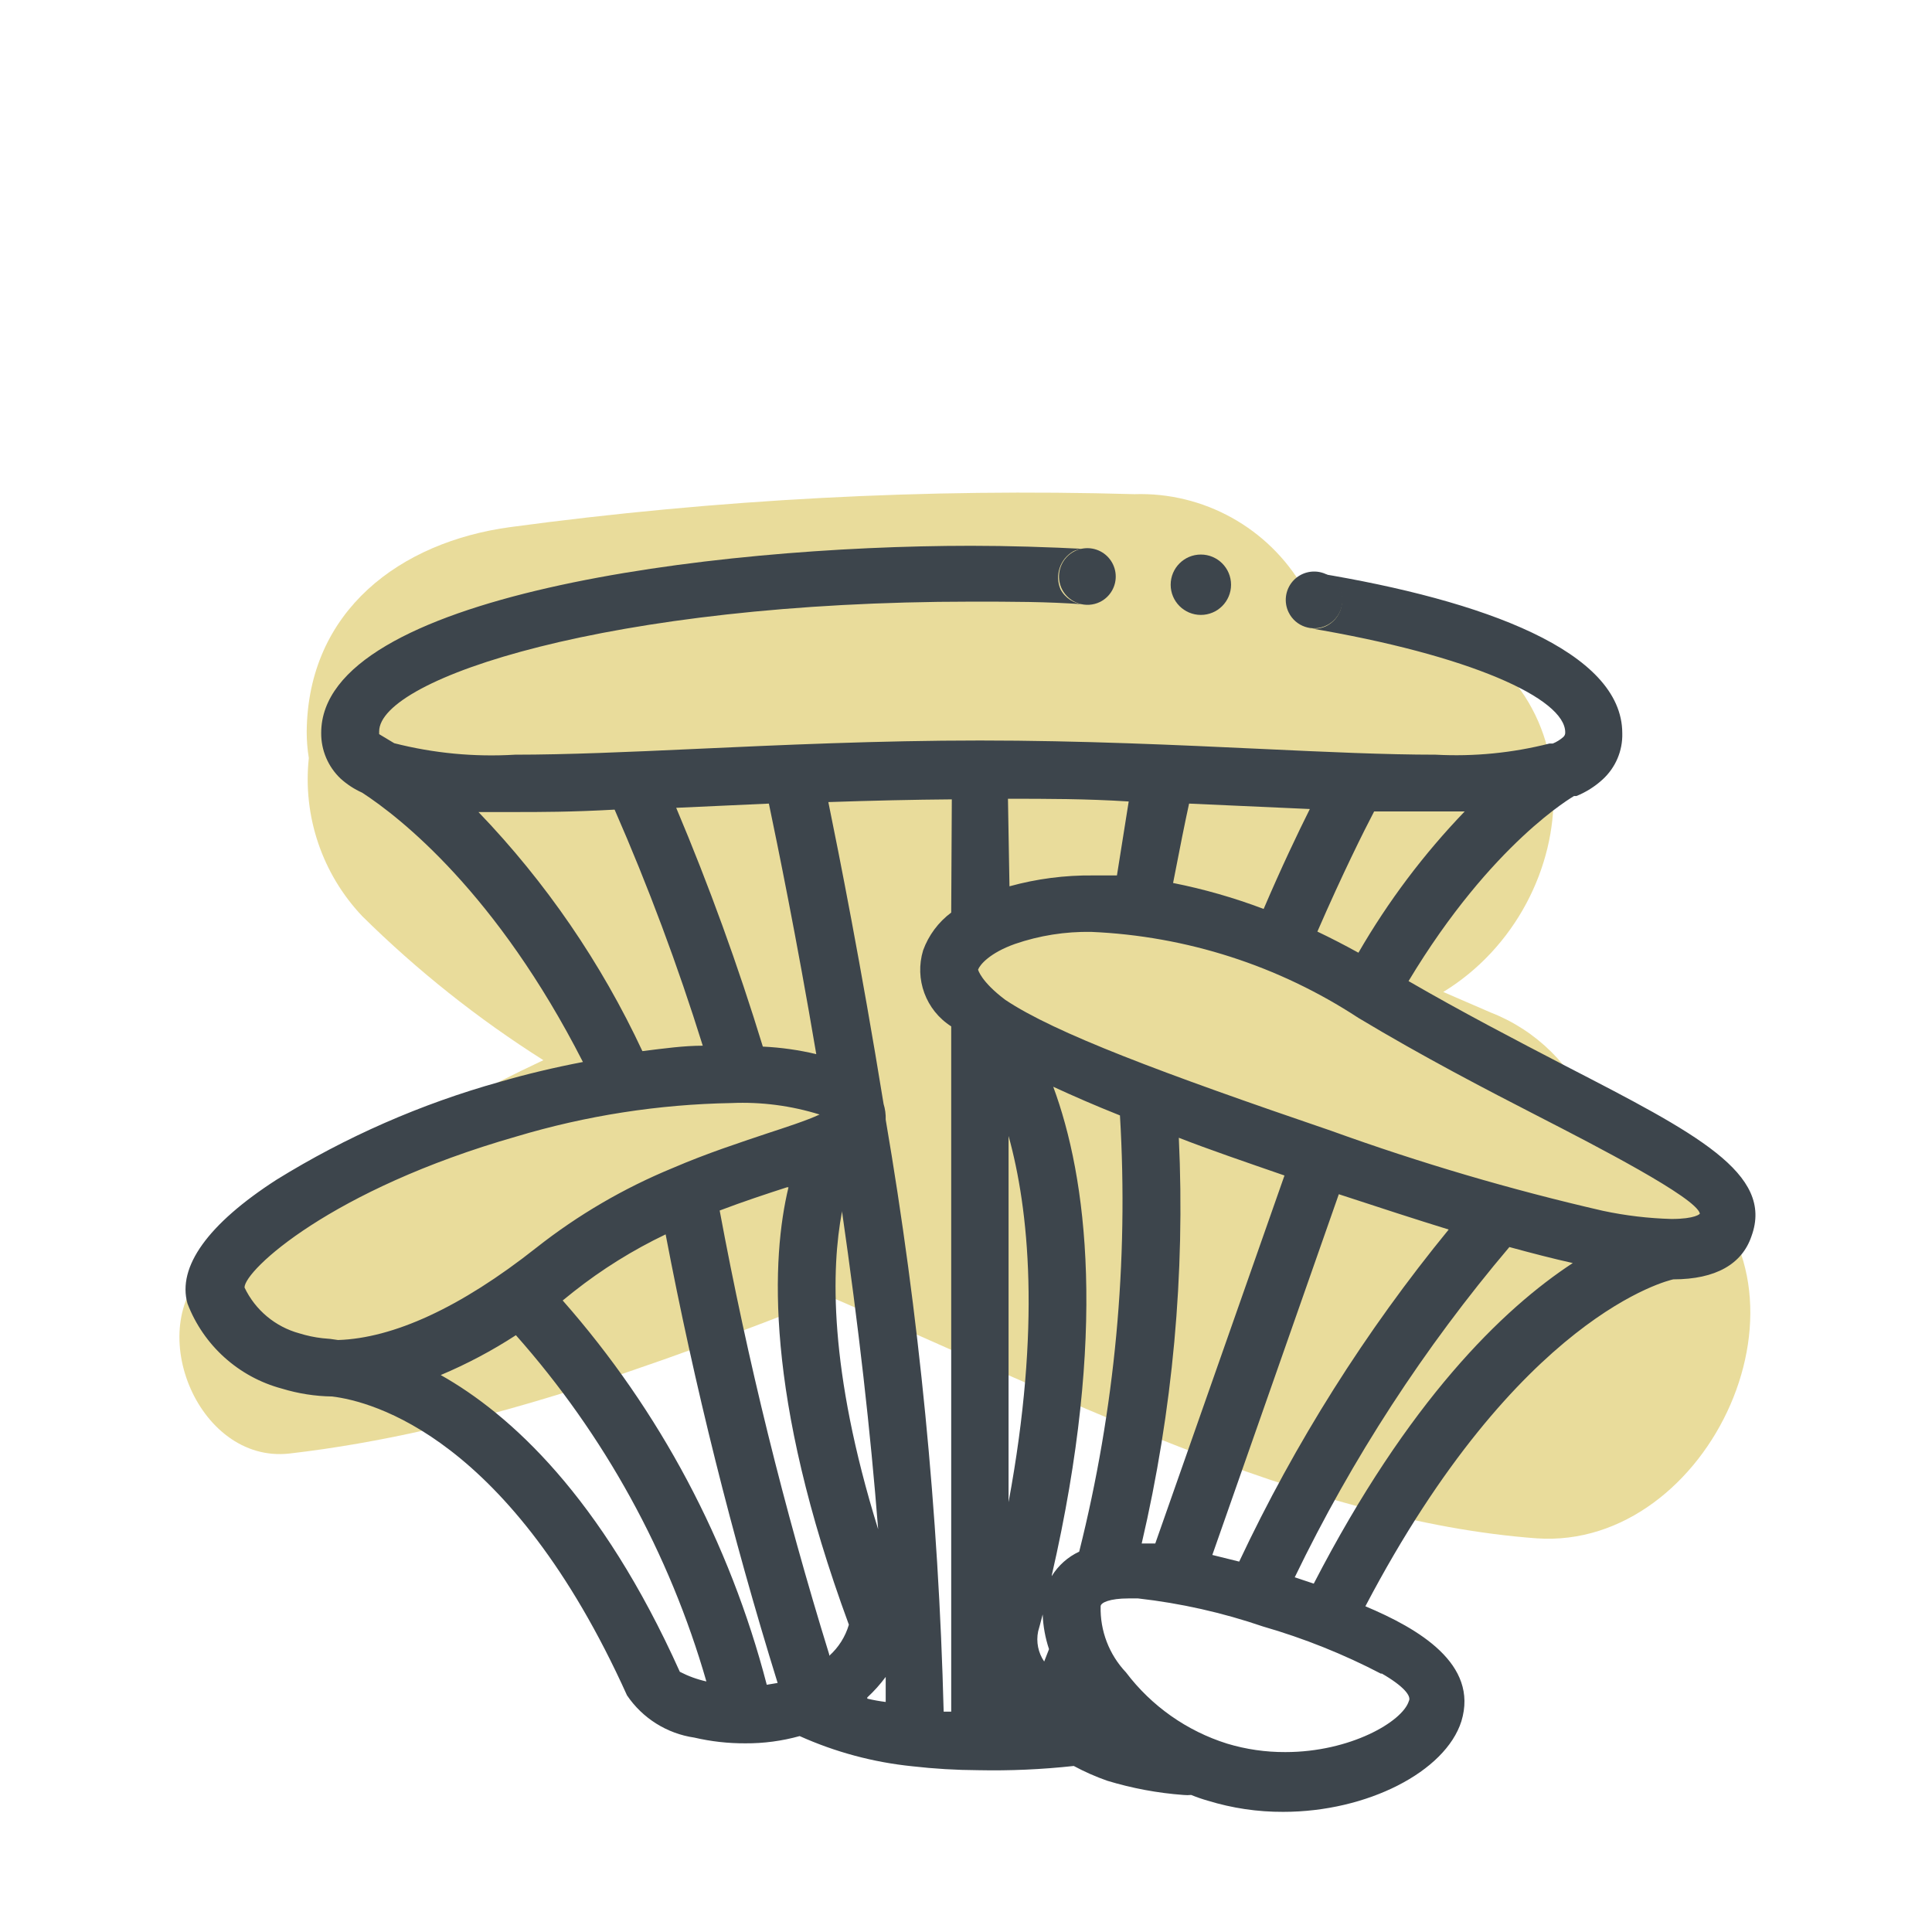 <svg xmlns="http://www.w3.org/2000/svg" width="64" height="64" viewBox="0 0 64 64" style="background:#fff">
  <g id="Austernpilz" fill="none" fill-rule="evenodd" stroke="none" stroke-width="1">
    <rect width="64" height="64" fill="#FFF"/>
    <g transform="translate(2 8)">
      <rect id="Rectangle" width="60" height="60" x="0" y="0"/>
      <path id="Path" fill="#D4BA39" fill-rule="nonzero" d="M53.88,31 C52.865,30.21 51.803,29.482 50.7,28.82 C50.094,27.315 48.892,26.128 47.38,25.54 L45.81,24.86 C50.56,21.96 51.23,14.17 44.51,12.32 C43.4,12.01 42.29,11.73 41.17,11.47 C40.019,9.487 37.872,8.296 35.58,8.37 C28.672,8.173 21.759,8.537 14.91,9.46 C11.27,9.95 8.2,12.22 8.16,16.23 C8.159,16.525 8.182,16.819 8.23,17.11 C8.024,19.032 8.671,20.947 10,22.35 C11.823,24.151 13.835,25.75 16,27.12 C12.088,28.959 8.397,31.237 5,33.91 C2.66,35.83 4.51,40.5 7.59,40.15 C13.65,39.45 19.64,37.26 25.51,34.96 C32.88,38.11 41.16,42.39 48.91,42.96 C54.64,43.35 58.62,34.75 53.88,31 Z" opacity=".5"/>
      <path id="Path" d="M26 48.43C26.584 48.623 27.183 48.771 27.79 48.87 27.79 47.87 27.79 46.92 27.71 45.92 27.51 46.957 26.892 47.865 26 48.43L26 48.43zM33.85 48C33.77 48.21 33.69 48.43 33.6 48.64 33.893 48.857 34.204 49.047 34.53 49.21L34.62 48.96C34.43 48.762 34.253 48.551 34.09 48.33 34 48.23 33.93 48.12 33.85 48zM31 47.32L31 49.1 32.26 49.1C32.059 48.924 31.875 48.73 31.71 48.52 31.411 48.16 31.172 47.755 31 47.32L31 47.32z"/>
      <circle id="Oval" cx="37.78" cy="11.37" r="1" fill="#3D454C" fill-rule="nonzero"/>
      <path id="Path" d="M17 34.79L16.64 35.08C19.86 38.735 22.176 43.095 23.4 47.81L23.76 47.75C22.246 42.87 21.007 37.909 20.05 32.89 18.966 33.408 17.943 34.045 17 34.79zM12.58 37.51C14.87 38.8 17.89 41.51 20.5 47.34L20.5 47.34C20.778 47.484 21.074 47.592 21.38 47.66 20.156 43.399 17.993 39.466 15.05 36.15 14.269 36.676 13.442 37.131 12.58 37.51zM20.33 30.67C21.49 30.18 22.52 29.84 23.47 29.52 24.05 29.33 24.76 29.1 25.19 28.9 24.246 28.606 23.258 28.477 22.27 28.52 19.854 28.562 17.455 28.936 15.14 29.63 8.95 31.41 6.14 34.08 6.14 34.63 6.492 35.379 7.153 35.938 7.95 36.16 8.198 36.237 8.452 36.291 8.71 36.32L8.71 36.32C8.897 36.31 9.083 36.31 9.27 36.32 11.09 36.32 13.27 35.32 15.84 33.26 17.211 32.195 18.722 31.323 20.33 30.67L20.33 30.67zM25.89 32.15C25.54 34 25.44 37.35 27.09 42.7 26.84 39.49 26.44 36 25.89 32.15zM24.12 31.31L24.07 31.31C23.39 31.53 22.63 31.78 21.84 32.08 22.763 37.063 23.975 41.988 25.47 46.83 25.789 46.551 26.021 46.187 26.14 45.78 23.32 38.2 23.56 33.63 24.12 31.31zM26.73 48.27C26.937 48.332 27.147 48.382 27.36 48.42 27.36 48.15 27.36 47.87 27.36 47.59 27.172 47.836 26.961 48.064 26.73 48.27L26.73 48.27zM36.86 21.25C37.882 21.453 38.886 21.741 39.86 22.11 40.46 20.71 40.99 19.6 41.39 18.8L37.39 18.62C37.26 19.21 37.08 20.11 36.86 21.25zM43.52 18.88C43.17 19.55 42.52 20.93 41.65 22.88 42.07 23.08 42.52 23.31 43.01 23.58 43.992 21.894 45.174 20.333 46.53 18.93L45.53 18.93C44.92 18.92 44.24 18.91 43.52 18.88zM21.31 26.66C20.481 24.002 19.506 21.391 18.39 18.84 16.95 18.9 15.94 18.92 15.07 18.92 14.63 18.92 14.23 18.92 13.85 18.92 16.106 21.246 17.961 23.928 19.34 26.86 20 26.75 20.69 26.69 21.31 26.66zM34.18 21L35 21 35.49 18.55C34.05 18.5 32.72 18.47 31.49 18.46L31.49 21.33C32.368 21.098 33.273 20.987 34.18 21zM23.3 26.67C23.897 26.698 24.489 26.781 25.07 26.92 24.41 23.02 23.79 20.01 23.5 18.62L20.43 18.76C21.521 21.346 22.479 23.986 23.3 26.67L23.3 26.67zM46 32.73C44.93 32.4 43.73 32.01 42.36 31.56L38.16 43.48 39.05 43.7C40.908 39.772 43.242 36.088 46 32.73L46 32.73zM40.89 44.25L41.52 44.46C44.65 38.4 47.78 35.36 50.09 33.84 49.46 33.7 48.76 33.52 47.99 33.31 45.171 36.642 42.785 40.318 40.89 44.25L40.89 44.25zM49 29C47.18 28.06 45.12 27 43 25.71 40.361 23.98 37.303 22.996 34.15 22.86 33.29 22.845 32.434 22.98 31.62 23.26 30.78 23.56 30.46 23.95 30.4 24.11 30.4 24.11 30.49 24.5 31.3 25.11 32.94 26.21 36.53 27.55 42.1 29.45 45.044 30.514 48.049 31.399 51.1 32.1 51.847 32.259 52.607 32.349 53.37 32.37 54.16 32.37 54.37 32.2 54.37 32.2 54.2 31.68 50.83 29.94 49 29zM27.26 28.51L27.26 28.51C27.312 28.678 27.336 28.854 27.33 29.03 28.439 35.512 29.081 42.066 29.25 48.64L29.5 48.64 29.5 26C28.681 25.47 28.304 24.468 28.57 23.53 28.751 23.032 29.075 22.597 29.5 22.28L29.5 18.46C28.22 18.46 26.88 18.46 25.41 18.55 25.79 20.27 26.52 24 27.26 28.51zM35.82 43.09L36.27 43.09 40.55 30.9C39.25 30.45 38.09 30.04 37.05 29.65 37.248 34.153 36.824 38.663 35.79 43.05L35.82 43.09zM35.7 45L35.38 45C34.76 45 34.5 45.14 34.46 45.26 34.439 46.072 34.741 46.86 35.3 47.45 36.144 48.566 37.315 49.391 38.65 49.81 39.276 49.999 39.926 50.093 40.58 50.09 42.73 50.09 44.46 49.09 44.67 48.4 44.67 48.24 44.51 47.91 43.76 47.48 42.508 46.838 41.195 46.322 39.84 45.94 38.498 45.477 37.11 45.162 35.7 45L35.7 45zM32.39 46.05L32.39 46.05C32.318 46.397 32.39 46.758 32.59 47.05L32.75 46.63C32.626 46.259 32.555 45.871 32.54 45.48 32.5 45.66 32.39 46.05 32.39 46.05zM31.41 41.76C32.49 35.94 32.08 32.05 31.41 29.63L31.41 41.76zM35.1 28.93C34.27 28.6 33.54 28.28 32.89 27.98 34.01 31.04 34.69 36.14 32.89 44.21 33.108 43.857 33.424 43.575 33.8 43.4 34.97 38.671 35.408 33.791 35.1 28.93L35.1 28.93z"/>
      <path id="Path" d="M20.33 30.67C21.49 30.18 22.52 29.84 23.47 29.52 24.05 29.33 24.76 29.1 25.19 28.9 24.246 28.606 23.258 28.477 22.27 28.52 19.854 28.562 17.455 28.936 15.14 29.63 8.95 31.41 6.14 34.08 6.14 34.63 6.492 35.379 7.153 35.938 7.95 36.16 8.198 36.237 8.452 36.291 8.71 36.32L8.71 36.32C8.897 36.31 9.083 36.31 9.27 36.32 11.09 36.32 13.27 35.32 15.84 33.26 17.211 32.195 18.722 31.323 20.33 30.67L20.33 30.67zM21.31 26.66C20.481 24.002 19.506 21.391 18.39 18.84 16.95 18.9 15.94 18.92 15.07 18.92 14.63 18.92 14.23 18.92 13.85 18.92 16.106 21.246 17.961 23.928 19.34 26.86 20 26.75 20.69 26.69 21.31 26.66zM24.12 31.31L24.07 31.31C23.39 31.53 22.63 31.78 21.84 32.08 22.763 37.063 23.975 41.988 25.47 46.83 25.789 46.551 26.021 46.187 26.14 45.78 23.32 38.2 23.56 33.63 24.12 31.31zM23.3 26.67C23.897 26.698 24.489 26.781 25.07 26.92 24.41 23.02 23.79 20.01 23.5 18.62L20.43 18.76C21.521 21.346 22.479 23.986 23.3 26.67L23.3 26.67zM17 34.79L16.64 35.08C19.86 38.735 22.176 43.095 23.4 47.81L23.76 47.75C22.246 42.87 21.007 37.909 20.05 32.89 18.966 33.408 17.943 34.045 17 34.79zM25.89 32.15C25.54 34 25.44 37.35 27.09 42.7 26.84 39.49 26.44 36 25.89 32.15zM34.18 21L35 21 35.49 18.55C34.05 18.5 32.72 18.47 31.49 18.46L31.49 21.33C32.368 21.098 33.273 20.987 34.18 21zM34.44 11.94C34.78 11.77 34.985 11.412 34.958 11.033 34.931 10.653 34.678 10.327 34.318 10.207 33.957 10.087 33.559 10.196 33.31 10.483 33.061 10.771 33.01 11.18 33.18 11.52 33.416 11.979 33.976 12.166 34.44 11.94L34.44 11.94zM43.52 18.88C43.17 19.55 42.52 20.93 41.65 22.88 42.07 23.08 42.52 23.31 43.01 23.58 43.992 21.894 45.174 20.333 46.53 18.93L45.53 18.93C44.92 18.92 44.24 18.91 43.52 18.88zM41.94 12.72C42.283 12.555 42.493 12.198 42.471 11.818 42.448 11.437 42.199 11.108 41.838 10.984 41.478 10.86 41.078 10.966 40.826 11.252 40.575 11.539 40.521 11.948 40.69 12.29 40.919 12.752 41.476 12.943 41.94 12.72L41.94 12.72zM36.86 21.25C37.882 21.453 38.886 21.741 39.86 22.11 40.46 20.71 40.99 19.6 41.39 18.8L37.39 18.62C37.26 19.21 37.08 20.11 36.86 21.25zM12.58 37.51C14.87 38.8 17.89 41.51 20.5 47.34L20.5 47.34C20.778 47.484 21.074 47.592 21.38 47.66 20.156 43.399 17.993 39.466 15.05 36.15 14.269 36.676 13.442 37.131 12.58 37.51zM46 32.73C44.93 32.4 43.73 32.01 42.36 31.56L38.16 43.48 39.05 43.7C40.908 39.772 43.242 36.088 46 32.73L46 32.73zM40.89 44.25L41.52 44.46C44.65 38.4 47.78 35.36 50.09 33.84 49.46 33.7 48.76 33.52 47.99 33.31 45.171 36.642 42.785 40.318 40.89 44.25L40.89 44.25zM35.7 45L35.38 45C34.76 45 34.5 45.14 34.46 45.26 34.439 46.072 34.741 46.86 35.3 47.45 36.144 48.566 37.315 49.391 38.65 49.81 39.276 49.999 39.926 50.093 40.58 50.09 42.73 50.09 44.46 49.09 44.67 48.4 44.67 48.24 44.51 47.91 43.76 47.48 42.508 46.838 41.195 46.322 39.84 45.94 38.498 45.477 37.11 45.162 35.7 45L35.7 45zM35.82 43.09L36.27 43.09 40.55 30.9C39.25 30.45 38.09 30.04 37.05 29.65 37.248 34.153 36.824 38.663 35.79 43.05L35.82 43.09zM49 29C47.18 28.06 45.12 27 43 25.71 40.361 23.98 37.303 22.996 34.15 22.86 33.29 22.845 32.434 22.98 31.62 23.26 30.78 23.56 30.46 23.95 30.4 24.11 30.4 24.11 30.49 24.5 31.3 25.11 32.94 26.21 36.53 27.55 42.1 29.45 45.044 30.514 48.049 31.399 51.1 32.1 51.847 32.259 52.607 32.349 53.37 32.37 54.16 32.37 54.37 32.2 54.37 32.2 54.2 31.68 50.83 29.94 49 29zM27.26 28.51L27.26 28.51C27.312 28.678 27.336 28.854 27.33 29.03 28.439 35.512 29.081 42.066 29.25 48.64L29.5 48.64 29.5 26C28.681 25.47 28.304 24.468 28.57 23.53 28.751 23.032 29.075 22.597 29.5 22.28L29.5 18.46C28.22 18.46 26.88 18.46 25.41 18.55 25.79 20.27 26.52 24 27.26 28.51zM35.1 28.93C34.27 28.6 33.54 28.28 32.89 27.98 34.01 31.04 34.69 36.14 32.89 44.21 33.108 43.857 33.424 43.575 33.8 43.4 34.97 38.671 35.408 33.791 35.1 28.93L35.1 28.93zM26.73 48.27C26.937 48.332 27.147 48.382 27.36 48.42 27.36 48.15 27.36 47.87 27.36 47.59 27.172 47.836 26.961 48.064 26.73 48.27L26.73 48.27zM31.41 41.76C32.49 35.94 32.08 32.05 31.41 29.63L31.41 41.76zM32.39 46.05L32.39 46.05C32.318 46.397 32.39 46.758 32.59 47.05L32.75 46.63C32.626 46.259 32.555 45.871 32.54 45.48 32.5 45.66 32.39 46.05 32.39 46.05z"/>
      <path id="Shape" fill="#3D454C" fill-rule="nonzero" d="M49.88,27.32 C48.15,26.42 46.44,25.53 44.66,24.5 C47.43,19.89 50.15,18.37 50.14,18.37 L50.22,18.37 L50.22,18.37 C50.541,18.24 50.835,18.054 51.09,17.82 C51.518,17.428 51.756,16.87 51.74,16.29 C51.74,13.58 47.16,11.89 41.62,10.98 L41.62,10.98 C41.932,11.021 42.206,11.206 42.36,11.48 C42.47,11.704 42.487,11.963 42.407,12.199 C42.326,12.436 42.154,12.63 41.93,12.74 C41.743,12.829 41.531,12.85 41.33,12.8 L41.33,12.8 C46.71,13.7 49.85,15.14 49.85,16.26 C49.854,16.322 49.828,16.381 49.78,16.42 C49.679,16.508 49.564,16.579 49.44,16.63 L49.33,16.63 C48.099,16.943 46.828,17.068 45.56,17 C43.9,17 41.94,16.91 39.81,16.81 C37.01,16.68 33.81,16.53 30.46,16.53 C27.11,16.53 23.86,16.68 21.01,16.81 C18.84,16.91 16.78,17 15.06,17 C13.715,17.081 12.366,16.953 11.06,16.62 L10.56,16.32 C10.56,16.32 10.56,16.27 10.56,16.23 C10.56,14.48 18.2,11.93 30.19,11.93 C31.48,11.93 32.71,11.93 33.9,12.02 L33.9,12.02 C33.574,11.999 33.282,11.809 33.13,11.52 C32.932,11.052 33.117,10.51 33.56,10.26 C33.716,10.187 33.89,10.163 34.06,10.19 C34.06,10.19 34.06,10.19 34.06,10.19 C32.71,10.12 31.39,10.08 30.17,10.08 C21.51,10.08 8.64,11.73 8.64,16.28 C8.635,16.85 8.867,17.397 9.28,17.79 C9.494,17.984 9.737,18.142 10,18.26 C11.26,19.08 14.46,21.59 17.31,27.18 C16.37,27.36 15.44,27.58 14.55,27.84 C11.947,28.567 9.459,29.658 7.16,31.08 C4.88,32.55 3.87,33.97 4.21,35.18 C4.74,36.568 5.905,37.617 7.34,38 C7.878,38.164 8.437,38.252 9,38.26 C10.32,38.42 14.9,39.59 18.77,48.16 C19.283,48.919 20.093,49.428 21,49.56 C21.554,49.689 22.121,49.753 22.69,49.75 C23.298,49.754 23.904,49.673 24.49,49.51 L24.49,49.51 C25.672,50.041 26.931,50.379 28.22,50.51 C28.944,50.593 29.672,50.636 30.4,50.64 C31.459,50.662 32.517,50.615 33.57,50.5 L33.57,50.5 C33.926,50.692 34.298,50.856 34.68,50.99 C35.5,51.239 36.345,51.397 37.2,51.46 C37.286,51.469 37.374,51.469 37.46,51.46 C37.64,51.534 37.823,51.597 38.01,51.65 C38.82,51.899 39.663,52.024 40.51,52.02 C43.29,52.02 45.88,50.69 46.41,49.02 C46.99,47.12 44.99,45.95 43.23,45.21 C48.3,35.55 53.29,34.41 53.43,34.38 C54.84,34.38 55.71,33.87 56.02,32.95 C56.78,30.87 54.18,29.54 49.88,27.32 Z M43.52,18.88 C44.24,18.88 44.92,18.88 45.52,18.88 L46.52,18.88 C45.162,20.292 43.98,21.863 43,23.56 C42.51,23.29 42.06,23.06 41.64,22.86 C42.48,20.93 43.17,19.55 43.52,18.88 L43.52,18.88 Z M37.39,18.62 L41.39,18.8 C40.99,19.6 40.46,20.71 39.86,22.11 C38.886,21.741 37.882,21.453 36.86,21.25 C37.08,20.11 37.26,19.21 37.39,18.62 Z M31.39,18.46 C32.66,18.46 33.99,18.46 35.39,18.55 L35,21 L34.21,21 C33.274,20.99 32.342,21.111 31.44,21.36 L31.39,18.46 Z M23.47,18.62 C23.76,20.01 24.38,23.02 25.04,26.92 C24.459,26.781 23.867,26.698 23.27,26.67 C22.449,23.986 21.491,21.346 20.4,18.76 L23.47,18.62 Z M13.82,18.9 C14.2,18.9 14.6,18.9 15.04,18.9 C15.91,18.9 16.92,18.9 18.36,18.82 C19.476,21.371 20.451,23.982 21.28,26.64 C20.66,26.64 20,26.73 19.28,26.82 C17.917,23.9 16.083,21.224 13.85,18.9 L13.82,18.9 Z M8.68,36.33 L8.68,36.33 C8.422,36.301 8.168,36.247 7.92,36.17 C7.121,35.953 6.456,35.398 6.1,34.65 C6.1,34.08 8.95,31.41 15.1,29.65 C17.415,28.956 19.814,28.582 22.23,28.54 C23.218,28.497 24.206,28.626 25.15,28.92 C24.72,29.12 24.01,29.35 23.43,29.54 C22.48,29.86 21.43,30.2 20.29,30.69 C18.668,31.357 17.147,32.245 15.77,33.33 C13.24,35.33 11.02,36.33 9.2,36.39 C9.028,36.361 8.854,36.341 8.68,36.33 Z M20.52,47.38 L20.52,47.38 C17.91,41.57 14.89,38.84 12.6,37.55 C13.467,37.185 14.301,36.743 15.09,36.23 C18.021,39.536 20.177,43.455 21.4,47.7 C21.094,47.632 20.798,47.524 20.52,47.38 Z M23.4,47.81 C22.176,43.095 19.86,38.735 16.64,35.08 L17,34.79 C17.943,34.045 18.966,33.408 20.05,32.89 C21.007,37.909 22.246,42.87 23.76,47.75 L23.4,47.81 Z M25.47,46.81 C23.976,41.981 22.764,37.069 21.84,32.1 C22.63,31.8 23.39,31.55 24.07,31.33 L24.12,31.33 C23.56,33.65 23.32,38.22 26.12,45.82 C26.004,46.217 25.778,46.574 25.47,46.85 L25.47,46.81 Z M25.89,32.11 C26.44,35.92 26.84,39.45 27.09,42.66 C25.44,37.35 25.54,34 25.89,32.15 L25.89,32.11 Z M26.73,48.23 C26.954,48.023 27.158,47.795 27.34,47.55 C27.34,47.83 27.34,48.11 27.34,48.38 C27.135,48.354 26.931,48.317 26.73,48.27 L26.73,48.23 Z M29.51,22.23 C29.085,22.547 28.761,22.982 28.58,23.48 C28.289,24.434 28.669,25.464 29.51,26 L29.51,48.7 L29.26,48.7 C29.091,42.126 28.449,35.572 27.34,29.09 C27.346,28.914 27.322,28.738 27.27,28.57 L27.27,28.57 C26.53,24.01 25.8,20.33 25.44,18.57 C26.91,18.52 28.25,18.49 29.53,18.48 L29.51,22.23 Z M31.41,41.74 L31.41,29.63 C32.08,32.05 32.49,35.94 31.41,41.76 L31.41,41.74 Z M32.59,47.04 C32.39,46.748 32.318,46.387 32.39,46.04 L32.39,46.04 C32.39,46.04 32.5,45.65 32.54,45.48 C32.555,45.871 32.626,46.259 32.75,46.63 L32.59,47.04 Z M32.84,44.19 C34.69,36.14 34,31 32.89,28 C33.54,28.3 34.27,28.62 35.1,28.95 C35.39,33.807 34.934,38.68 33.75,43.4 C33.374,43.575 33.058,43.857 32.84,44.21 L32.84,44.19 Z M43.76,47.43 C44.51,47.86 44.76,48.19 44.67,48.35 C44.46,49.03 42.73,50.04 40.58,50.04 C39.926,50.043 39.276,49.949 38.65,49.76 C37.315,49.341 36.144,48.516 35.3,47.4 C34.741,46.81 34.439,46.022 34.46,45.21 C34.46,45.09 34.76,44.95 35.38,44.95 L35.7,44.95 C37.11,45.109 38.498,45.421 39.84,45.88 C41.196,46.271 42.509,46.797 43.76,47.45 L43.76,47.43 Z M37.05,29.69 C38.05,30.08 39.25,30.49 40.55,30.94 L36.27,43.13 L35.82,43.13 L35.82,43.13 C36.848,38.728 37.262,34.205 37.05,29.69 L37.05,29.69 Z M42.35,31.56 C43.72,32.01 44.92,32.4 45.99,32.73 C43.234,36.098 40.903,39.792 39.05,43.73 L38.16,43.51 L42.35,31.56 Z M41.52,44.46 L40.89,44.25 C42.788,40.318 45.178,36.642 48,33.31 C48.77,33.52 49.47,33.7 50.1,33.84 C47.78,35.36 44.65,38.4 41.52,44.46 L41.52,44.46 Z M53.37,32.38 C52.607,32.359 51.847,32.269 51.1,32.11 C48.049,31.409 45.044,30.524 42.1,29.46 C36.53,27.56 32.94,26.22 31.3,25.12 C30.49,24.51 30.4,24.12 30.4,24.12 C30.46,23.96 30.78,23.57 31.62,23.27 C32.434,22.99 33.29,22.855 34.15,22.87 C37.303,23.006 40.361,23.99 43,25.72 C45.13,27 47.19,28.07 49,29 C50.81,29.93 54.19,31.67 54.31,32.2 C54.32,32.21 54.16,32.38 53.37,32.38 Z"/>
      <path id="Path" fill="#3D454C" fill-rule="nonzero" d="M41.94 12.72C42.283 12.555 42.493 12.198 42.471 11.818 42.448 11.437 42.199 11.108 41.838 10.984 41.478 10.86 41.078 10.966 40.826 11.252 40.575 11.539 40.521 11.948 40.69 12.29 40.919 12.752 41.476 12.943 41.94 12.72L41.94 12.72zM34.44 11.94C34.78 11.77 34.985 11.412 34.958 11.033 34.931 10.653 34.678 10.327 34.318 10.207 33.957 10.087 33.559 10.196 33.31 10.483 33.061 10.771 33.01 11.18 33.18 11.52 33.416 11.979 33.976 12.166 34.44 11.94L34.44 11.94z"/>
    </g>
  </g>
</svg>
